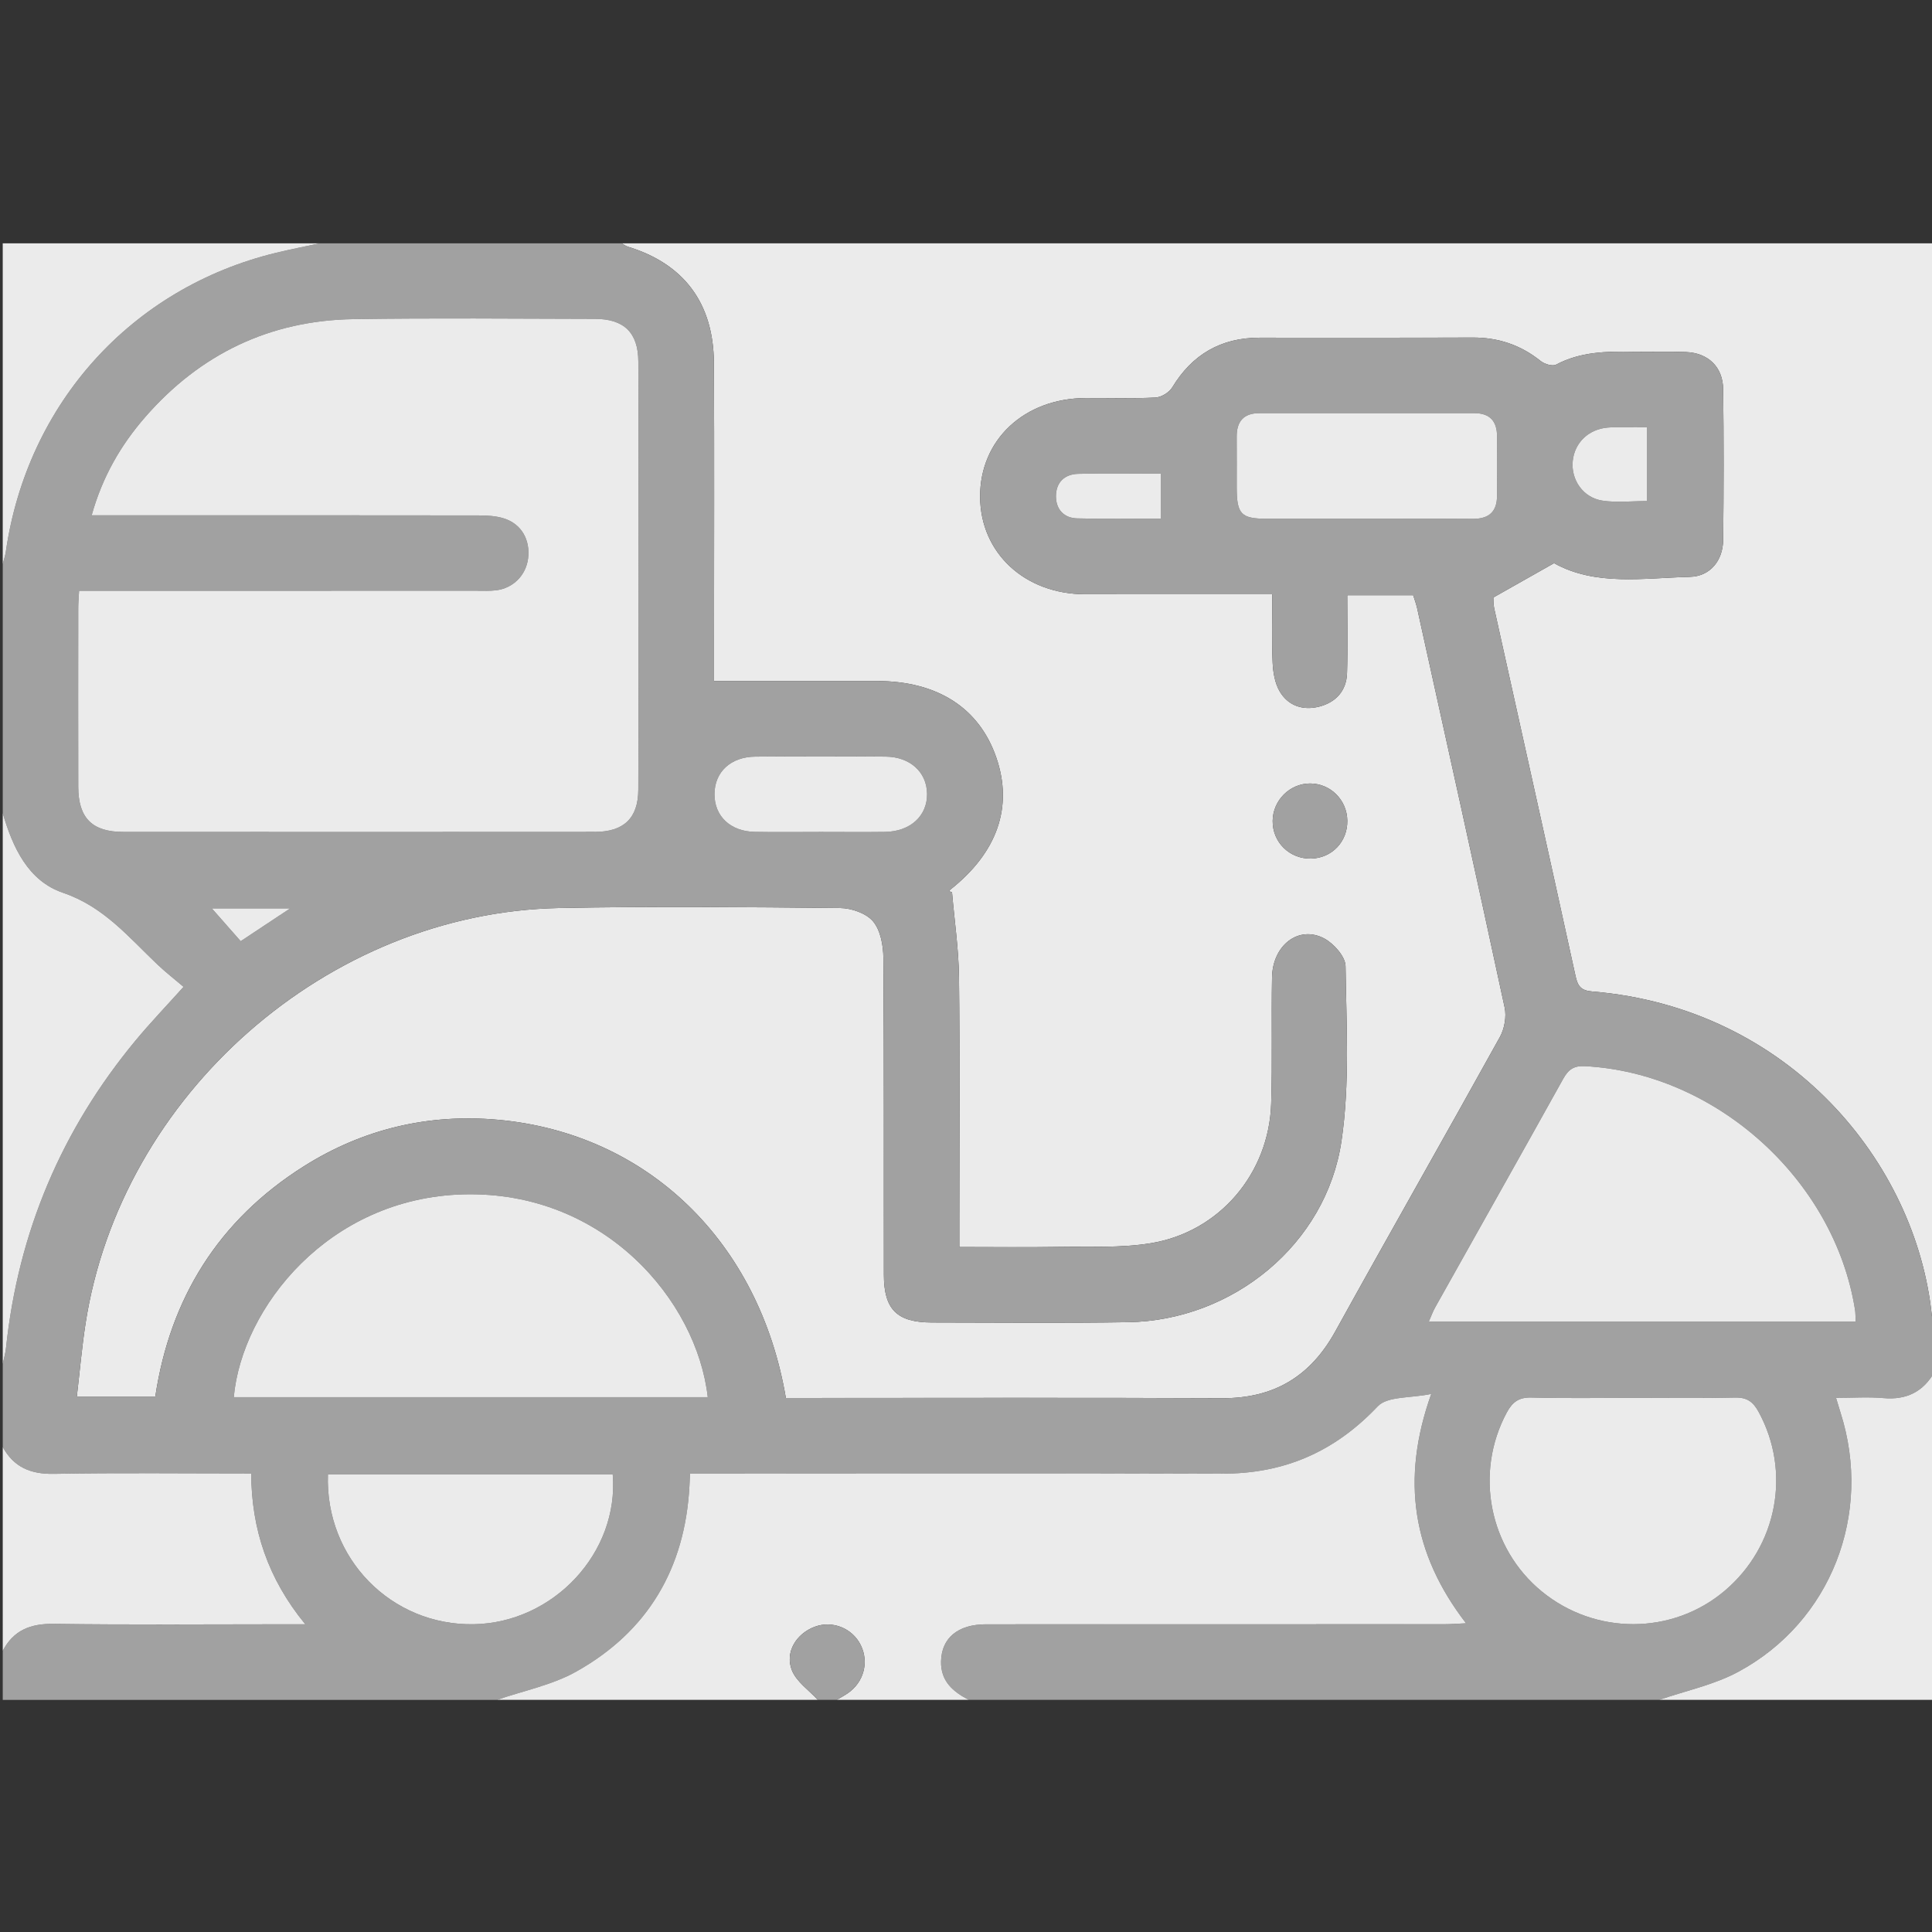 <?xml version="1.0" encoding="utf-8"?>
<!-- Generator: Adobe Illustrator 16.0.0, SVG Export Plug-In . SVG Version: 6.00 Build 0)  -->
<!DOCTYPE svg PUBLIC "-//W3C//DTD SVG 1.1//EN" "http://www.w3.org/Graphics/SVG/1.1/DTD/svg11.dtd">
<svg version="1.1" id="Layer_1" xmlns="http://www.w3.org/2000/svg" xmlns:xlink="http://www.w3.org/1999/xlink" x="0px" y="0px"
	 width="512px" height="512px" viewBox="0 0 512 512" enable-background="new 0 0 512 512" xml:space="preserve">
<rect x="0" y="0" width="512" height="512" fill="#333333" stroke="none"/>
<g>
	<path fill="#ebebeb" d="M164.726,64.482c116,0,232,0,348,0c0,95.333,0,190.667,0,286c-0.264-0.592-0.701-1.168-0.765-1.779
		c-4.13-40.592-37.822-81.629-89.978-85.948c-2.912-0.241-3.835-1.296-4.438-4.039c-7.107-32.508-14.374-64.981-21.564-97.471
		c-0.271-1.224-0.198-2.523-0.225-2.907c5.639-3.187,10.643-6.016,16.084-9.092c10.988,6.117,23.653,3.936,36.021,3.623
		c5.352-0.136,8.729-4.329,8.793-9.768c0.151-13.329,0.171-26.663-0.004-39.991c-0.077-5.862-3.971-9.578-9.825-9.81
		c-4.658-0.184-9.331,0.002-13.995-0.082c-7.032-0.125-13.97-0.031-20.456,3.417c-0.954,0.509-3.081-0.155-4.104-0.976
		c-5.301-4.253-11.234-6.234-18.02-6.205c-18.83,0.083-37.66,0.011-56.49,0.037c-10.183,0.015-17.816,4.428-23.11,13.188
		c-0.811,1.34-2.895,2.599-4.448,2.677c-6.15,0.306-12.324,0.105-18.491,0.131c-16.287,0.065-28.042,11.076-27.971,26.17
		c0.071,14.865,11.813,25.791,27.802,25.82c14.331,0.025,28.661,0.005,42.992,0.005c2.106,0,4.214,0,6.645,0
		c0,6.504-0.18,12.334,0.083,18.144c0.117,2.573,0.595,5.419,1.861,7.584c2.237,3.826,6.162,5.133,10.416,4.065
		c4.454-1.118,7.293-4.184,7.44-8.903c0.212-6.791,0.055-13.591,0.055-20.635c6.262,0,11.854,0,17.479,0
		c0.377,1.23,0.795,2.326,1.045,3.458c7.782,35.255,15.604,70.502,23.19,105.799c0.522,2.433-0.045,5.626-1.261,7.824
		c-14.432,26.066-29.204,51.943-43.619,78.019c-6.616,11.967-16.292,17.767-30.008,17.703c-36.826-0.172-73.653-0.06-110.479-0.06
		c-1.753,0-3.507,0-5.117,0c-7.033-41.482-36.748-70.143-76.273-73.726c-18.444-1.672-35.785,2.416-51.525,12.358
		c-22.59,14.271-35.396,34.994-39.309,60.973c-7.097,0-13.673,0-20.797,0c0.792-6.723,1.337-13.021,2.297-19.257
		c9.326-60.666,64.165-108.976,125.506-110.192c24.819-0.493,49.657-0.248,74.482,0c3.008,0.029,6.937,1.391,8.739,3.552
		c1.972,2.366,2.696,6.372,2.719,9.672c0.199,27.993,0.086,55.989,0.133,83.983c0.016,9.225,3.509,12.624,12.742,12.629
		c17.33,0.012,34.666,0.202,51.99-0.078c27.717-0.445,52.489-20.634,56.536-48.006c2.245-15.185,1.283-30.886,1.079-46.344
		c-0.033-2.536-3.111-5.994-5.669-7.347c-6.725-3.555-13.654,1.753-13.812,10.298c-0.207,11.162,0.118,22.337-0.229,33.49
		c-0.578,18.48-13.701,34.011-31.914,36.984c-7.976,1.305-16.256,0.844-24.399,0.978c-8.619,0.141-17.244,0.03-26.33,0.03
		c0-2.529,0-4.498,0-6.467c0-21.662,0.163-43.326-0.089-64.986c-0.087-7.528-1.202-15.045-1.847-22.567
		c-0.869-0.188-0.702-0.496-0.45-0.694c12.468-9.854,16.683-21.951,12.183-35.002c-4.543-13.171-15.606-20.275-31.605-20.28
		c-14.233-0.005-28.466-0.001-43.199-0.001c0-3.411,0-7.377,0-11.344c-0.001-24.329,0.094-48.658-0.039-72.986
		c-0.087-15.824-7.971-26.246-22.763-30.759C165.82,65.209,165.29,64.791,164.726,64.482z M357.052,217.481
		c-0.079-5.488-4.474-9.861-9.896-9.847c-5.367,0.014-9.828,4.482-9.887,9.902c-0.06,5.666,4.495,10.135,10.194,9.999
		C352.971,227.403,357.133,223.039,357.052,217.481z"/>
	<path fill="#A1A1A1" d="M164.726,64.482c0.564,0.309,1.095,0.728,1.697,0.911c14.792,4.513,22.675,14.935,22.763,30.759
		c0.133,24.328,0.038,48.658,0.039,72.986c0,3.967,0,7.933,0,11.344c14.732,0,28.965-0.004,43.199,0.001
		c16,0.005,27.063,7.109,31.605,20.28c4.501,13.051,0.285,25.148-12.182,35.002c-0.252,0.199-0.419,0.506,0.45,0.694
		c0.645,7.522,1.759,15.04,1.847,22.568c0.252,21.658,0.089,43.324,0.089,64.986c0,1.969,0,3.937,0,6.467
		c9.085,0,17.71,0.108,26.33-0.031c8.145-0.133,16.426,0.326,24.399-0.977c18.213-2.976,31.336-18.505,31.914-36.984
		c0.349-11.154,0.022-22.329,0.229-33.491c0.156-8.545,7.087-13.853,13.812-10.298c2.558,1.353,5.636,4.811,5.669,7.347
		c0.204,15.458,1.166,31.159-1.079,46.343c-4.047,27.373-28.819,47.562-56.536,48.008c-17.324,0.279-34.66,0.088-51.99,0.078
		c-9.233-0.006-12.727-3.406-12.742-12.63c-0.047-27.993,0.066-55.989-0.133-83.983c-0.023-3.3-0.747-7.306-2.719-9.672
		c-1.802-2.161-5.73-3.522-8.739-3.552c-24.826-0.248-49.664-0.493-74.482,0C86.824,241.855,31.985,290.164,22.66,350.83
		c-0.959,6.234-1.505,12.534-2.297,19.257c7.124,0,13.7,0,20.797,0c3.913-25.979,16.719-46.702,39.309-60.973
		c15.741-9.942,33.081-14.03,51.525-12.358c39.525,3.583,69.24,32.242,76.273,73.727c1.61,0,3.363,0,5.117,0
		c36.826,0,73.653-0.113,110.479,0.059c13.716,0.063,23.392-5.736,30.008-17.703c14.415-26.074,29.188-51.951,43.619-78.02
		c1.216-2.197,1.784-5.392,1.261-7.823c-7.587-35.297-15.408-70.544-23.19-105.799c-0.25-1.132-0.668-2.228-1.045-3.458
		c-5.626,0-11.218,0-17.479,0c0,7.044,0.157,13.845-0.055,20.635c-0.147,4.719-2.986,7.785-7.44,8.903
		c-4.254,1.067-8.179-0.24-10.416-4.065c-1.268-2.165-1.744-5.012-1.861-7.584c-0.263-5.81-0.083-11.64-0.083-18.144
		c-2.431,0-4.537,0-6.645,0c-14.331,0-28.661,0.02-42.992-0.005c-15.986-0.029-27.729-10.955-27.802-25.82
		c-0.071-15.094,11.684-26.104,27.971-26.17c6.167-0.025,12.341,0.175,18.491-0.131c1.555-0.078,3.639-1.337,4.448-2.677
		c5.294-8.76,12.929-13.173,23.11-13.188c18.83-0.026,37.66,0.046,56.49-0.037c6.784-0.029,12.719,1.952,18.02,6.205
		c1.021,0.821,3.148,1.485,4.104,0.976c6.486-3.448,13.424-3.542,20.456-3.417c4.664,0.084,9.337-0.102,13.995,0.082
		c5.854,0.231,9.748,3.948,9.825,9.81c0.175,13.328,0.155,26.662,0.004,39.991c-0.063,5.438-3.441,9.632-8.793,9.768
		c-12.366,0.313-25.031,2.494-36.021-3.623c-5.441,3.077-10.444,5.905-16.084,9.092c0.025,0.383-0.047,1.683,0.225,2.907
		c7.19,32.49,14.457,64.962,21.564,97.471c0.603,2.743,1.524,3.799,4.438,4.039c52.154,4.319,85.848,45.357,89.978,85.948
		c0.063,0.612,0.501,1.188,0.765,1.778c0,4.334,0,8.668,0,13c-2.989,5.318-7.434,7.578-13.584,7.031
		c-4.027-0.356-8.111-0.066-12.575-0.066c0.55,1.816,0.864,2.908,1.21,3.99c8.526,26.758-2.519,55.387-27.144,68.625
		c-6.438,3.463-13.909,4.999-20.907,7.421c-61,0-122,0-183,0c-4.183-2.174-7.471-4.957-7.336-10.253
		c0.155-6.146,4.466-9.769,11.94-9.771c40.462-0.021,80.923-0.008,121.385-0.021c1.73,0,3.463-0.144,5.807-0.245
		c-14.188-18.415-17.35-38.029-9.224-60.784c-5.557,1.162-11.62,0.572-14.189,3.289c-11.382,12.027-24.776,17.891-41.246,17.838
		c-44.956-0.148-89.915-0.051-134.871-0.051c-1.956,0-3.911,0-6.121,0c-0.07,1.438-0.111,2.396-0.163,3.354
		c-1.171,21.795-11.018,38.54-30.041,49.176c-6.378,3.566-13.926,5.038-20.939,7.469c-43.667,0-87.334,0-131,0c0-4.332,0-8.667,0-13
		c2.875-5.481,7.382-7.229,13.522-7.144c20.278,0.284,40.561,0.108,60.843,0.106c1.574,0,3.147,0,5.81,0
		c-9.936-12.118-14.249-25.228-14.335-39.964c-17.737,0-35.008-0.2-52.269,0.106c-6.141,0.108-10.621-1.728-13.572-7.106
		c0-7.334,0-14.668,0-22c0.295-1.43,0.713-2.848,0.866-4.291c3.244-30.672,14.745-57.864,34.436-81.571
		c3.805-4.581,7.938-8.89,12.612-14.093c-2.421-2.063-4.792-3.901-6.955-5.958c-7.622-7.244-14.213-15.313-25.009-18.981
		c-9.223-3.134-13.305-12.018-15.95-21.106c0-22,0-44,0-66c0.278-1.101,0.658-2.186,0.82-3.304
		c5.69-39.308,33.347-69.912,71.622-79.184c3.83-0.928,7.703-1.679,11.556-2.512C111.392,64.482,138.06,64.482,164.726,64.482z
		 M24.292,136.559c2.387,0,4.175,0,5.964,0c32.15,0,64.3-0.016,96.449,0.033c2.299,0.004,4.712,0.114,6.87,0.806
		c4.637,1.486,6.984,5.686,6.374,10.589c-0.556,4.47-3.963,7.915-8.528,8.457c-1.646,0.194-3.327,0.112-4.992,0.112
		c-33.315,0.005-66.631,0.004-99.947,0.004c-1.775,0-3.549,0-5.525,0c-0.097,1.894-0.22,3.192-0.222,4.492
		c-0.013,15.825-0.036,31.65,0.003,47.475c0.021,8.242,3.68,11.938,11.887,11.942c41.645,0.027,83.29,0.029,124.935-0.002
		c7.695-0.006,11.574-3.579,11.594-11.205c0.099-37.813,0.096-75.627,0.006-113.44c-0.018-7.701-3.83-11.306-11.479-11.321
		c-21.322-0.043-42.649-0.254-63.966,0.072c-22.179,0.34-40.641,9.221-55.207,25.919C32.025,117.923,27.14,126.333,24.292,136.559z
		 M491.774,350.24c-0.07-1.414-0.036-2.252-0.164-3.063c-5.429-34.524-36.869-62.825-71.604-64.635
		c-2.985-0.155-4.408,0.948-5.77,3.396c-11.239,20.217-22.604,40.36-33.909,60.541c-0.611,1.092-1.031,2.295-1.68,3.761
		C416.548,350.24,453.96,350.24,491.774,350.24z M187.566,370.271c-2.886-25.604-27.464-54.697-64.686-53.754
		c-35.812,0.906-58.766,30.039-60.929,53.754C103.7,370.271,145.429,370.271,187.566,370.271z M432.847,370.447
		c-8.991,0-17.988,0.164-26.977-0.086c-3.355-0.094-5.063,1.172-6.576,3.992c-8.584,15.983-4.708,35.981,9.363,47.452
		c14.166,11.548,34.489,11.479,48.326-0.166c14.063-11.834,17.762-31.6,9.046-47.516c-1.444-2.642-3.068-3.83-6.208-3.755
		C450.834,370.587,441.838,370.447,432.847,370.447z M86.903,390.75c-0.787,22.235,16.792,40.093,38.667,39.688
		c21.13-0.393,38.507-18.989,36.809-39.688C137.365,390.75,112.327,390.75,86.903,390.75z M361.75,137.48
		c9.497,0,18.995-0.049,28.492,0.022c4.327,0.032,6.527-1.861,6.49-6.274c-0.045-5.166-0.039-10.332-0.002-15.496
		c0.031-4.082-1.869-6.241-6.016-6.243c-18.994-0.006-37.99-0.008-56.984,0.002c-4.153,0.002-6.027,2.201-5.993,6.267
		c0.036,4.499-0.004,8.998,0.008,13.497c0.017,7.022,1.166,8.211,8.013,8.223C344.421,137.493,353.086,137.482,361.75,137.48z
		 M217.52,220.48c5.666,0,11.333,0.061,16.998-0.016c6.739-0.091,11.265-4.265,11.165-10.151c-0.097-5.706-4.505-9.755-10.999-9.804
		c-11.498-0.086-22.997-0.089-34.495,0.002c-6.542,0.051-10.798,4.06-10.841,9.887c-0.043,5.865,4.186,9.936,10.676,10.057
		C205.854,220.563,211.688,220.478,217.52,220.48z M436.498,113.233c-2.877,0-5.195-0.007-7.513,0.003
		c-0.996,0.004-1.996-0.011-2.987,0.079c-5.041,0.457-8.724,4.02-9.204,8.864c-0.491,4.951,2.715,9.709,7.854,10.493
		c3.818,0.583,7.801,0.115,11.851,0.115C436.498,126.308,436.498,120.064,436.498,113.233z M307.622,125.513
		c-7.687,0-14.792-0.131-21.892,0.054c-3.646,0.095-5.92,2.298-5.894,6.021c0.027,3.46,2.167,5.69,5.589,5.787
		c7.398,0.209,14.807,0.064,22.195,0.064C307.622,133.284,307.622,129.693,307.622,125.513z M56.133,240.73
		c2.728,3.101,5.215,5.928,7.65,8.695c4.404-2.918,8.319-5.513,13.124-8.695C69.29,240.73,62.801,240.73,56.133,240.73z"/>
	<path fill="#ebebeb" d="M131.726,450.48c7.013-2.43,14.561-3.9,20.939-7.468c19.022-10.636,28.869-27.381,30.041-49.176
		c0.052-0.958,0.093-1.918,0.163-3.354c2.21,0,4.165,0,6.121,0c44.957,0,89.915-0.099,134.871,0.051
		c16.47,0.053,29.864-5.811,41.246-17.838c2.569-2.717,8.634-2.127,14.189-3.289c-8.126,22.755-4.965,42.369,9.223,60.783
		c-2.343,0.104-4.074,0.246-5.806,0.246c-40.462,0.014-80.923,0-121.385,0.021c-7.475,0.004-11.786,3.627-11.94,9.771
		c-0.134,5.296,3.155,8.079,7.337,10.252c-11.667,0-23.333,0-35,0c0.988-0.586,2.014-1.118,2.959-1.768
		c4.229-2.904,5.648-8.239,3.424-12.73c-2.239-4.52-7.526-6.62-12.228-4.861c-4.83,1.81-7.93,6.715-6.017,11.521
		c1.21,3.042,4.502,5.255,6.861,7.839C188.393,450.48,160.059,450.48,131.726,450.48z"/>
	<path fill="#ebebeb" d="M0.726,383.48c2.951,5.381,7.431,7.218,13.572,7.107c17.261-0.309,34.532-0.105,52.269-0.105
		c0.086,14.735,4.399,27.845,14.335,39.963c-2.663,0-4.236,0-5.81,0c-20.282,0.002-40.565,0.178-60.843-0.106
		c-6.14-0.085-10.648,1.661-13.522,7.144C0.726,419.482,0.726,401.482,0.726,383.48z"/>
	<path fill="#ebebeb" d="M0.726,215.482c2.645,9.088,6.727,17.972,15.95,21.106c10.796,3.668,17.388,11.737,25.009,18.981
		c2.163,2.056,4.533,3.894,6.955,5.958c-4.674,5.203-8.807,9.512-12.612,14.093c-19.69,23.707-31.191,50.899-34.436,81.571
		c-0.153,1.443-0.571,2.861-0.866,4.291C0.726,312.814,0.726,264.148,0.726,215.482z"/>
	<path fill="#ebebeb" d="M439.727,450.48c6.998-2.421,14.471-3.957,20.907-7.42c24.625-13.238,35.67-41.867,27.144-68.625
		c-0.346-1.082-0.66-2.174-1.21-3.99c4.464,0,8.548-0.291,12.575,0.066c6.15,0.547,10.595-1.713,13.584-7.031c0,29,0,58.002,0,87
		C488.393,450.48,464.059,450.48,439.727,450.48z"/>
	<path fill="#ebebeb" d="M84.726,64.482C80.873,65.315,77,66.066,73.17,66.994C34.895,76.266,7.238,106.87,1.546,146.178
		c-0.162,1.118-0.542,2.203-0.82,3.304c0-28.333,0-56.667,0-85C28.726,64.482,56.726,64.482,84.726,64.482z"/>
	<path fill="#A1A1A1" d="M216.726,450.48c-2.358-2.584-5.65-4.797-6.861-7.839c-1.913-4.807,1.187-9.712,6.017-11.521
		c4.701-1.759,9.989,0.343,12.228,4.861c2.224,4.491,0.805,9.826-3.424,12.73c-0.945,0.648-1.971,1.182-2.959,1.768
		C220.06,450.48,218.393,450.48,216.726,450.48z"/>
	<path fill="#A1A1A1" d="M357.052,217.481c0.081,5.558-4.081,9.922-9.587,10.054c-5.699,0.136-10.254-4.333-10.195-9.999
		c0.06-5.42,4.521-9.889,9.888-9.902C352.578,207.62,356.973,211.993,357.052,217.481z"/>
	<path fill="#ebebeb" d="M24.292,136.559c2.848-10.225,7.733-18.635,14.216-26.067c14.566-16.698,33.027-25.58,55.207-25.919
		c21.317-0.327,42.644-0.116,63.966-0.072c7.648,0.016,11.46,3.62,11.479,11.321c0.09,37.813,0.093,75.627-0.006,113.44
		c-0.02,7.626-3.898,11.199-11.594,11.205c-41.646,0.031-83.291,0.029-124.935,0.002c-8.207-0.005-11.866-3.7-11.887-11.942
		c-0.039-15.825-0.017-31.65-0.003-47.475c0.002-1.3,0.125-2.599,0.222-4.492c1.976,0,3.75,0,5.525,0
		c33.316,0,66.632,0.001,99.947-0.004c1.666,0,3.347,0.083,4.992-0.112c4.565-0.542,7.972-3.986,8.528-8.457
		c0.61-4.903-1.737-9.103-6.374-10.589c-2.158-0.691-4.571-0.802-6.87-0.806c-32.149-0.049-64.299-0.033-96.449-0.033
		C28.467,136.559,26.679,136.559,24.292,136.559z"/>
	<path fill="#ebebeb" d="M491.774,350.24c-37.814,0-75.228,0-113.125,0c0.647-1.465,1.067-2.668,1.68-3.762
		c11.305-20.18,22.67-40.323,33.909-60.539c1.36-2.448,2.783-3.553,5.77-3.396c34.733,1.809,66.175,30.109,71.604,64.635
		C491.738,347.988,491.704,348.826,491.774,350.24z"/>
	<path fill="#ebebeb" d="M187.566,370.271c-42.137,0-83.867,0-125.615,0c2.163-23.715,25.117-52.848,60.929-53.754
		C160.102,315.574,184.681,344.668,187.566,370.271z"/>
	<path fill="#ebebeb" d="M432.847,370.447c8.991,0,17.987,0.14,26.976-0.077c3.14-0.075,4.764,1.112,6.208,3.755
		c8.716,15.916,5.018,35.682-9.046,47.516c-13.836,11.645-34.16,11.713-48.326,0.166c-14.071-11.471-17.947-31.469-9.363-47.453
		c1.516-2.819,3.221-4.086,6.576-3.992C414.857,370.611,423.854,370.447,432.847,370.447z"/>
	<path fill="#ebebeb" d="M86.903,390.75c25.424,0,50.461,0,75.476,0c1.698,20.697-15.679,39.295-36.809,39.688
		C103.695,430.843,86.117,412.985,86.903,390.75z"/>
	<path fill="#ebebeb" d="M361.75,137.48c-8.664,0.001-17.329,0.013-25.992-0.002c-6.847-0.012-7.996-1.201-8.013-8.223
		c-0.012-4.499,0.028-8.999-0.008-13.497c-0.034-4.066,1.84-6.265,5.993-6.267c18.994-0.01,37.99-0.008,56.984-0.002
		c4.146,0.002,6.047,2.162,6.016,6.243c-0.037,5.165-0.043,10.331,0.002,15.496c0.037,4.413-2.163,6.306-6.49,6.274
		C380.745,137.431,371.247,137.48,361.75,137.48z"/>
	<path fill="#ebebeb" d="M217.52,220.479c-5.832,0-11.666,0.085-17.497-0.023c-6.49-0.121-10.719-4.192-10.676-10.057
		c0.043-5.828,4.299-9.836,10.841-9.887c11.498-0.091,22.997-0.088,34.495-0.002c6.494,0.049,10.902,4.098,10.999,9.804
		c0.1,5.886-4.426,10.06-11.165,10.151C228.853,220.541,223.186,220.48,217.52,220.479z"/>
	<path fill="#ebebeb" d="M436.498,113.233c0,6.832,0,13.075,0,19.554c-4.05,0-8.031,0.468-11.852-0.115
		c-5.139-0.783-8.345-5.542-7.854-10.493c0.48-4.844,4.163-8.407,9.204-8.864c0.991-0.09,1.991-0.075,2.987-0.079
		C431.303,113.226,433.621,113.233,436.498,113.233z"/>
	<path fill="#ebebeb" d="M307.622,125.513c0,4.18,0,7.771,0,11.926c-7.39,0-14.797,0.145-22.195-0.064
		c-3.422-0.097-5.562-2.327-5.589-5.787c-0.027-3.723,2.246-5.925,5.895-6.021C292.83,125.382,299.938,125.513,307.622,125.513z"/>
	<path fill="#ebebeb" d="M56.133,240.73c6.668,0,13.157,0,20.774,0c-4.805,3.183-8.72,5.777-13.124,8.695
		C61.348,246.658,58.861,243.831,56.133,240.73z"/>
</g>
</svg>
